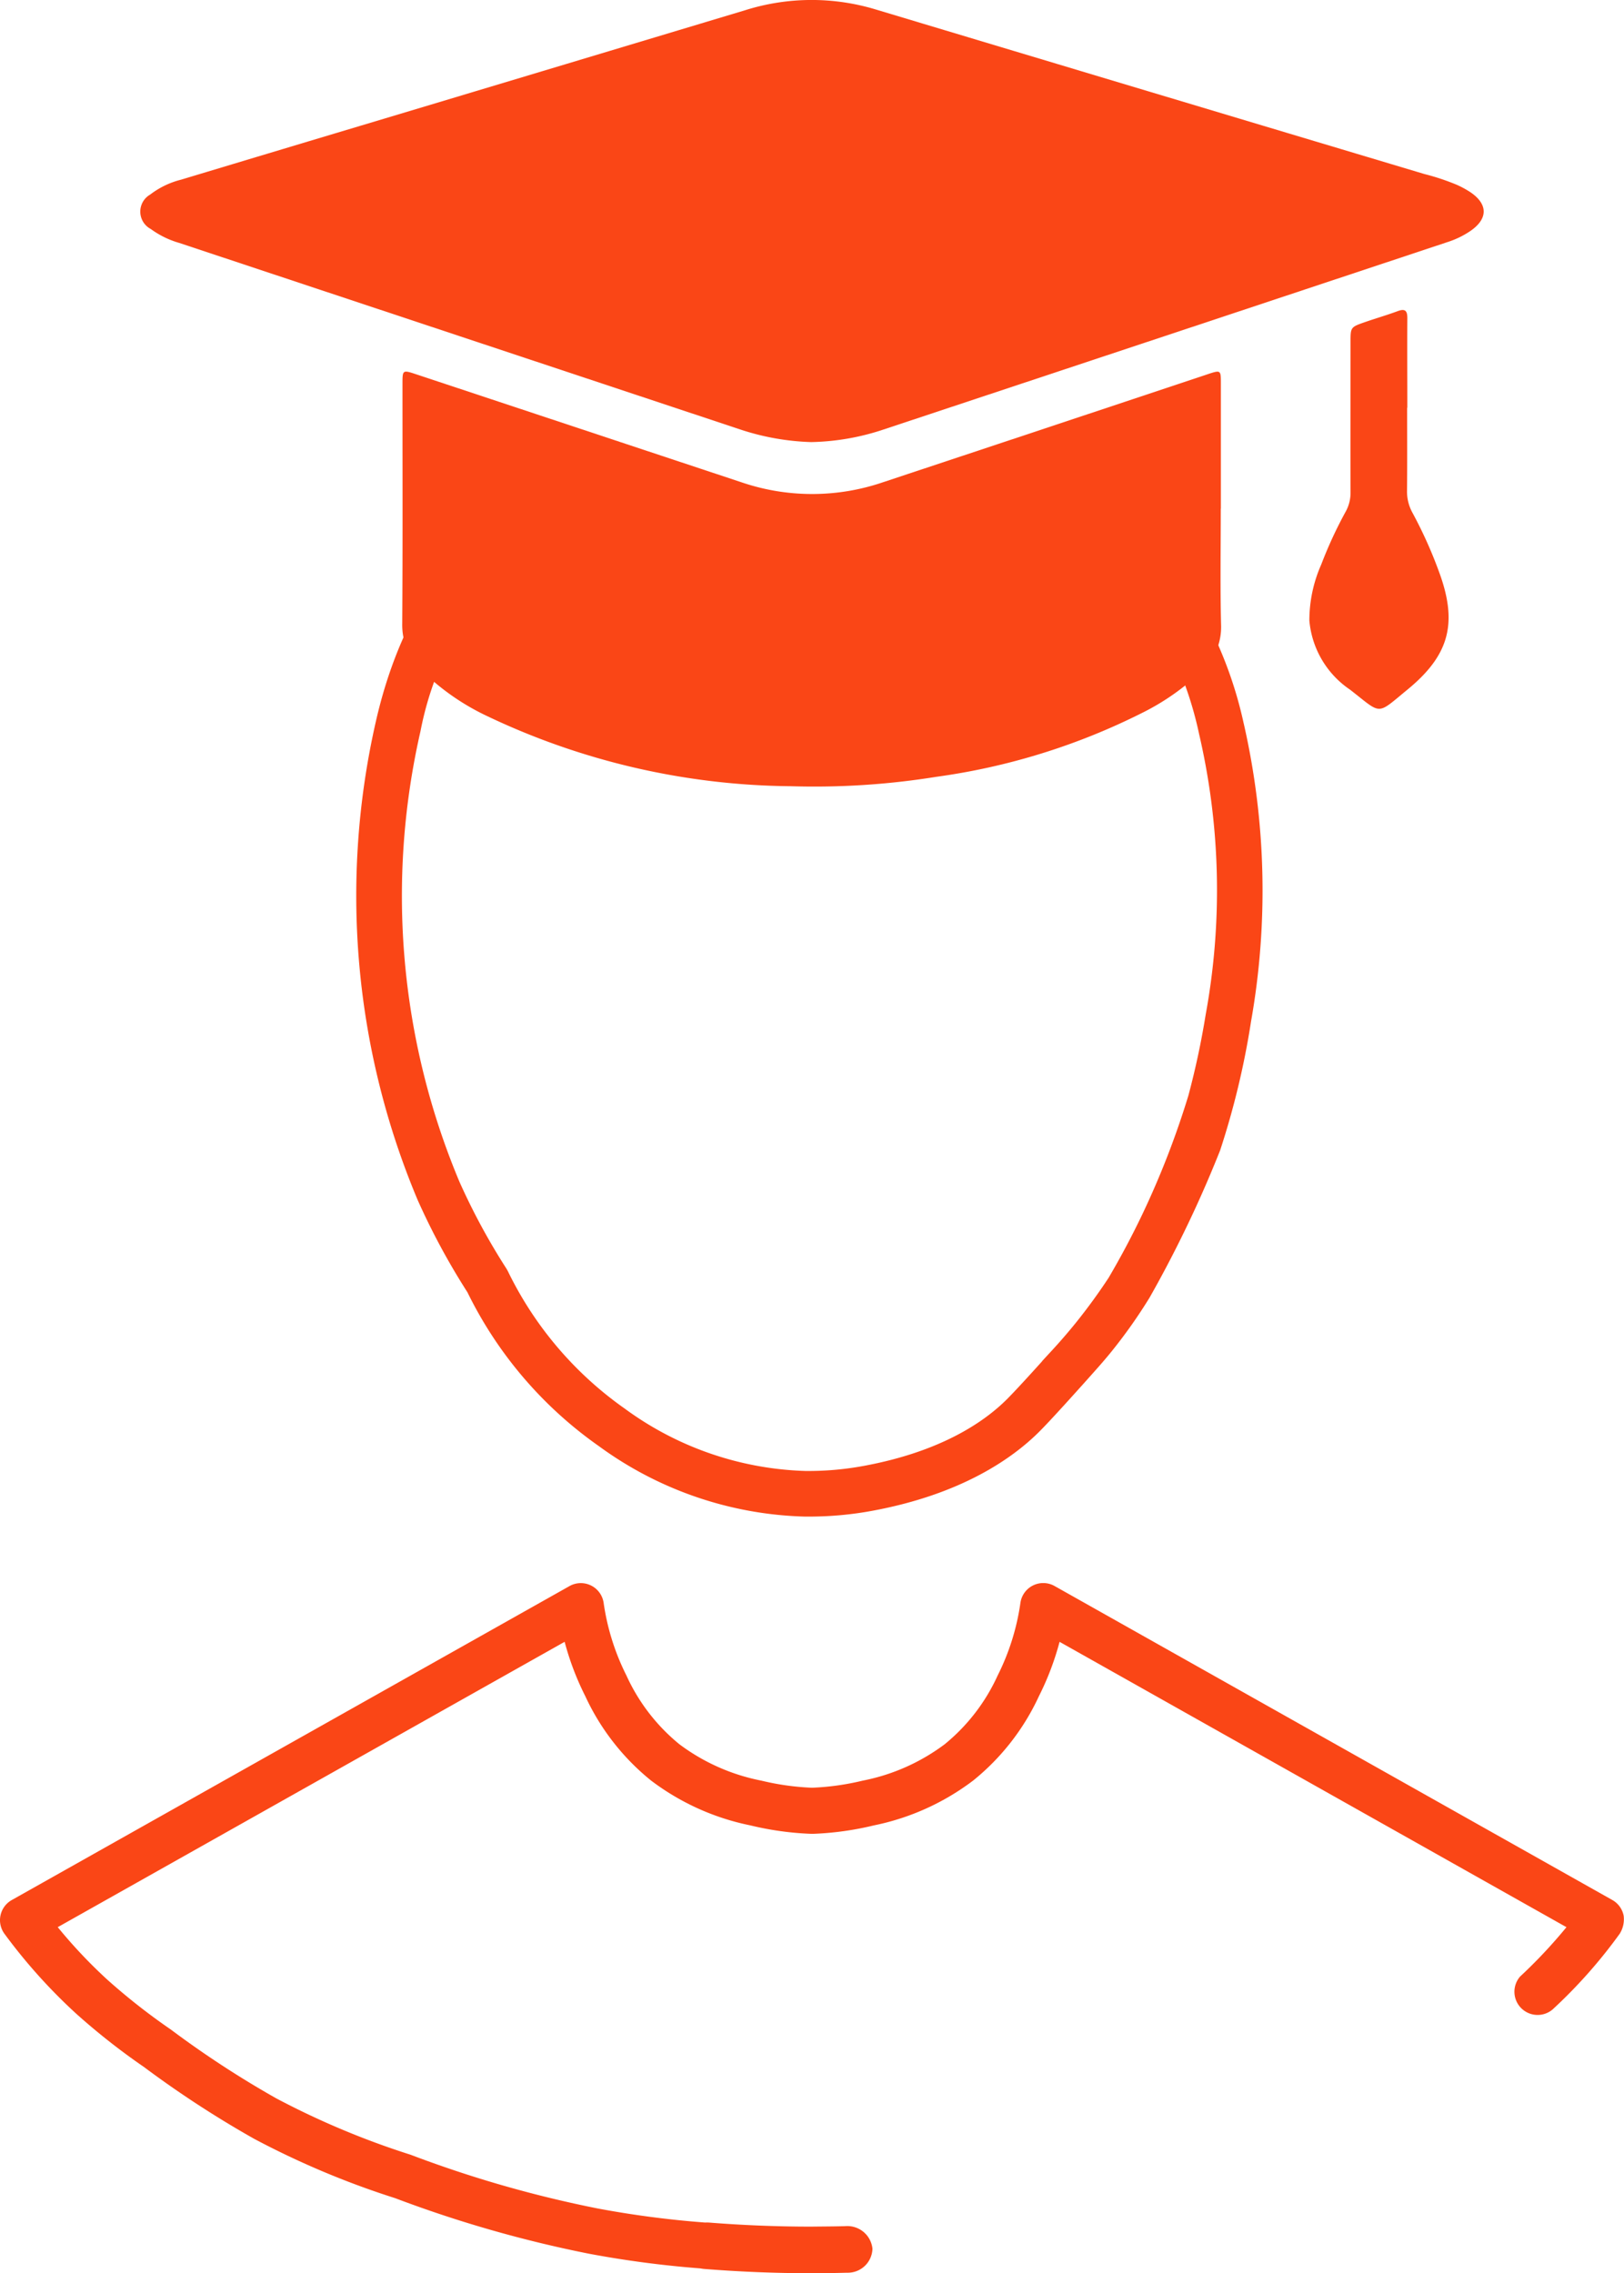<svg xmlns="http://www.w3.org/2000/svg" xmlns:xlink="http://www.w3.org/1999/xlink" width="95.617" height="133.838" viewBox="0 0 95.617 133.838">
  <defs>
    <clipPath id="clip-path">
      <rect id="Прямоугольник_308" data-name="Прямоугольник 308" width="95.617" height="133.838" fill="none"/>
    </clipPath>
  </defs>
  <g id="Сгруппировать_599" data-name="Сгруппировать 599" clip-path="url(#clip-path)">
    <path id="Контур_1027" data-name="Контур 1027" d="M95.592,323.12a1.358,1.358,0,0,0-.661-.9L62.091,303.733a1.358,1.358,0,0,0-2.011.99A13.848,13.848,0,0,1,58.74,309a11.2,11.2,0,0,1-3.122,4.051,11.826,11.826,0,0,1-4.817,2.139,15.257,15.257,0,0,1-2.99.419,15.26,15.26,0,0,1-2.99-.419A11.826,11.826,0,0,1,40,313.048,11.206,11.206,0,0,1,36.882,309a13.868,13.868,0,0,1-1.341-4.273,1.358,1.358,0,0,0-2.011-.99L.692,322.222a1.358,1.358,0,0,0-.428,1.988,32.375,32.375,0,0,0,4.225,4.705,39.477,39.477,0,0,0,3.987,3.136,60.822,60.822,0,0,0,6.487,4.228,49.913,49.913,0,0,0,8.3,3.494,71.941,71.941,0,0,0,11.422,3.273,60.758,60.758,0,0,0,6.561.863,1.684,1.684,0,0,0,.208.031c2.088.167,4.205.252,6.29.252h.024c.695,0,1.4-.01,2.1-.029a1.453,1.453,0,0,0,1.5-1.413,1.485,1.485,0,0,0-1.591-1.329c-.675.019-1.353.02-2.028.028-1.994,0-4.017-.081-6.014-.24a1.688,1.688,0,0,0-.22,0,58.051,58.051,0,0,1-6.323-.828,68.883,68.883,0,0,1-11.023-3.166A47.857,47.857,0,0,1,16.27,333.9a57.738,57.738,0,0,1-6.207-4.051,37.371,37.371,0,0,1-3.74-2.935A29.66,29.66,0,0,1,3.4,323.818l29.844-16.8a16.5,16.5,0,0,0,1.216,3.2,13.834,13.834,0,0,0,3.868,4.964,14.417,14.417,0,0,0,5.853,2.644,17.971,17.971,0,0,0,3.539.495h.013l.032,0h.115l.05,0a17.964,17.964,0,0,0,3.518-.494,14.417,14.417,0,0,0,5.853-2.644,13.83,13.83,0,0,0,3.868-4.964,16.5,16.5,0,0,0,1.216-3.2l29.844,16.8a29.649,29.649,0,0,1-2.731,2.908,1.366,1.366,0,0,0,1.91,1.941,29.646,29.646,0,0,0,3.953-4.457,1.607,1.607,0,0,0,.233-1.09" transform="translate(0 -210.354)" fill="#fa4616"/>
    <path id="Контур_1028" data-name="Контур 1028" d="M120.567,107.972a24.154,24.154,0,0,0-5.521-10.881,7.175,7.175,0,0,0-.74.267,4.016,4.016,0,0,0-1.5,1.268,21.275,21.275,0,0,1,5.137,9.981,40.592,40.592,0,0,1,.389,16.507,48.187,48.187,0,0,1-1.018,4.77,50.646,50.646,0,0,1-2.712,6.995c-.608,1.276-1.28,2.539-2,3.763l-.007.008c-.545.828-1.176,1.706-1.9,2.607-.549.68-1.095,1.3-1.626,1.867l-.359.39v.01c-.648.721-1.611,1.777-2.092,2.256-1.323,1.317-3.851,3.064-8.38,3.907l-.033.006a17.806,17.806,0,0,1-3.455.3,18.918,18.918,0,0,1-10.623-3.671,21.19,21.19,0,0,1-6.883-8.094l-.079-.14a38.345,38.345,0,0,1-2.776-5.133,43.51,43.51,0,0,1-2.288-26.52A19.233,19.233,0,0,1,79.441,96.7a9.257,9.257,0,0,1-1.382-2.344c-4.348,3.065-7.227,7.573-8.577,13.468a46.192,46.192,0,0,0,2.453,28.219,41.052,41.052,0,0,0,2.929,5.429,23.889,23.889,0,0,0,7.73,9.052,21.5,21.5,0,0,0,12.132,4.155h.242a20.424,20.424,0,0,0,3.738-.342l.033-.006c5.2-.969,8.2-3.062,9.788-4.646.76-.757,2.4-2.6,2.537-2.747.815-.914,1.239-1.379,1.733-1.991a30.216,30.216,0,0,0,2.234-3.167c.664-1.172,1.329-2.425,1.981-3.76.833-1.7,1.551-3.348,2.17-4.906A47.657,47.657,0,0,0,121,125.534a44.213,44.213,0,0,0-.432-17.562" transform="translate(-47.343 -65.388)" fill="#fa4616"/>
    <path id="Контур_1029" data-name="Контур 1029" d="M66.389,26.028a14.632,14.632,0,0,1-4.074-.713L29.187,14.3a5.313,5.313,0,0,1-1.668-.818,1.156,1.156,0,0,1-.036-2.025,4.975,4.975,0,0,1,1.823-.879q6.013-1.812,12.029-3.613Q51.929,3.785,62.522.6A13.01,13.01,0,0,1,70.206.558q16.147,4.853,32.3,9.688a13.645,13.645,0,0,1,1.93.643,5.725,5.725,0,0,1,.792.435c1.022.7,1.027,1.543.019,2.254a5.218,5.218,0,0,1-1.368.671q-16.7,5.554-33.4,11.1a14.258,14.258,0,0,1-4.094.68" transform="translate(-18.643 0)" fill="#fa4616"/>
    <path id="Контур_1030" data-name="Контур 1030" d="M125.314,79.345c0,2.283-.04,4.568.018,6.85a3.491,3.491,0,0,1-1.109,2.677,14.078,14.078,0,0,1-3.548,2.5,38.61,38.61,0,0,1-12.1,3.758,45.254,45.254,0,0,1-8.57.555,42.4,42.4,0,0,1-17.985-4.177,13.953,13.953,0,0,1-3.777-2.661,3.69,3.69,0,0,1-1.122-2.736c.031-4.7.013-9.4.014-14.1,0-.844,0-.846.821-.574q9.56,3.173,19.119,6.347a12.9,12.9,0,0,0,8.337.009q9.506-3.156,19.01-6.324l.161-.055c.718-.235.736-.224.737.509q0,3.708,0,7.417" transform="translate(-53.438 -49.395)" fill="#fa4616"/>
    <path id="Контур_1031" data-name="Контур 1031" d="M256.822,65.2c0,1.622.01,3.245-.006,4.867a2.586,2.586,0,0,0,.312,1.3,26.022,26.022,0,0,1,1.653,3.718c1,2.871.487,4.72-1.941,6.712-1.858,1.524-1.476,1.481-3.382,0a5.481,5.481,0,0,1-2.392-4.068,8.133,8.133,0,0,1,.7-3.3,25.015,25.015,0,0,1,1.448-3.13,2.289,2.289,0,0,0,.276-1.134c-.009-2.943,0-5.886,0-8.828,0-.876,0-.882.848-1.178.641-.223,1.295-.411,1.931-.647.449-.167.568-.01.565.424-.011,1.754,0,3.509,0,5.263" transform="translate(-173.974 -41.194)" fill="#fa4616"/>
  </g>
</svg>
